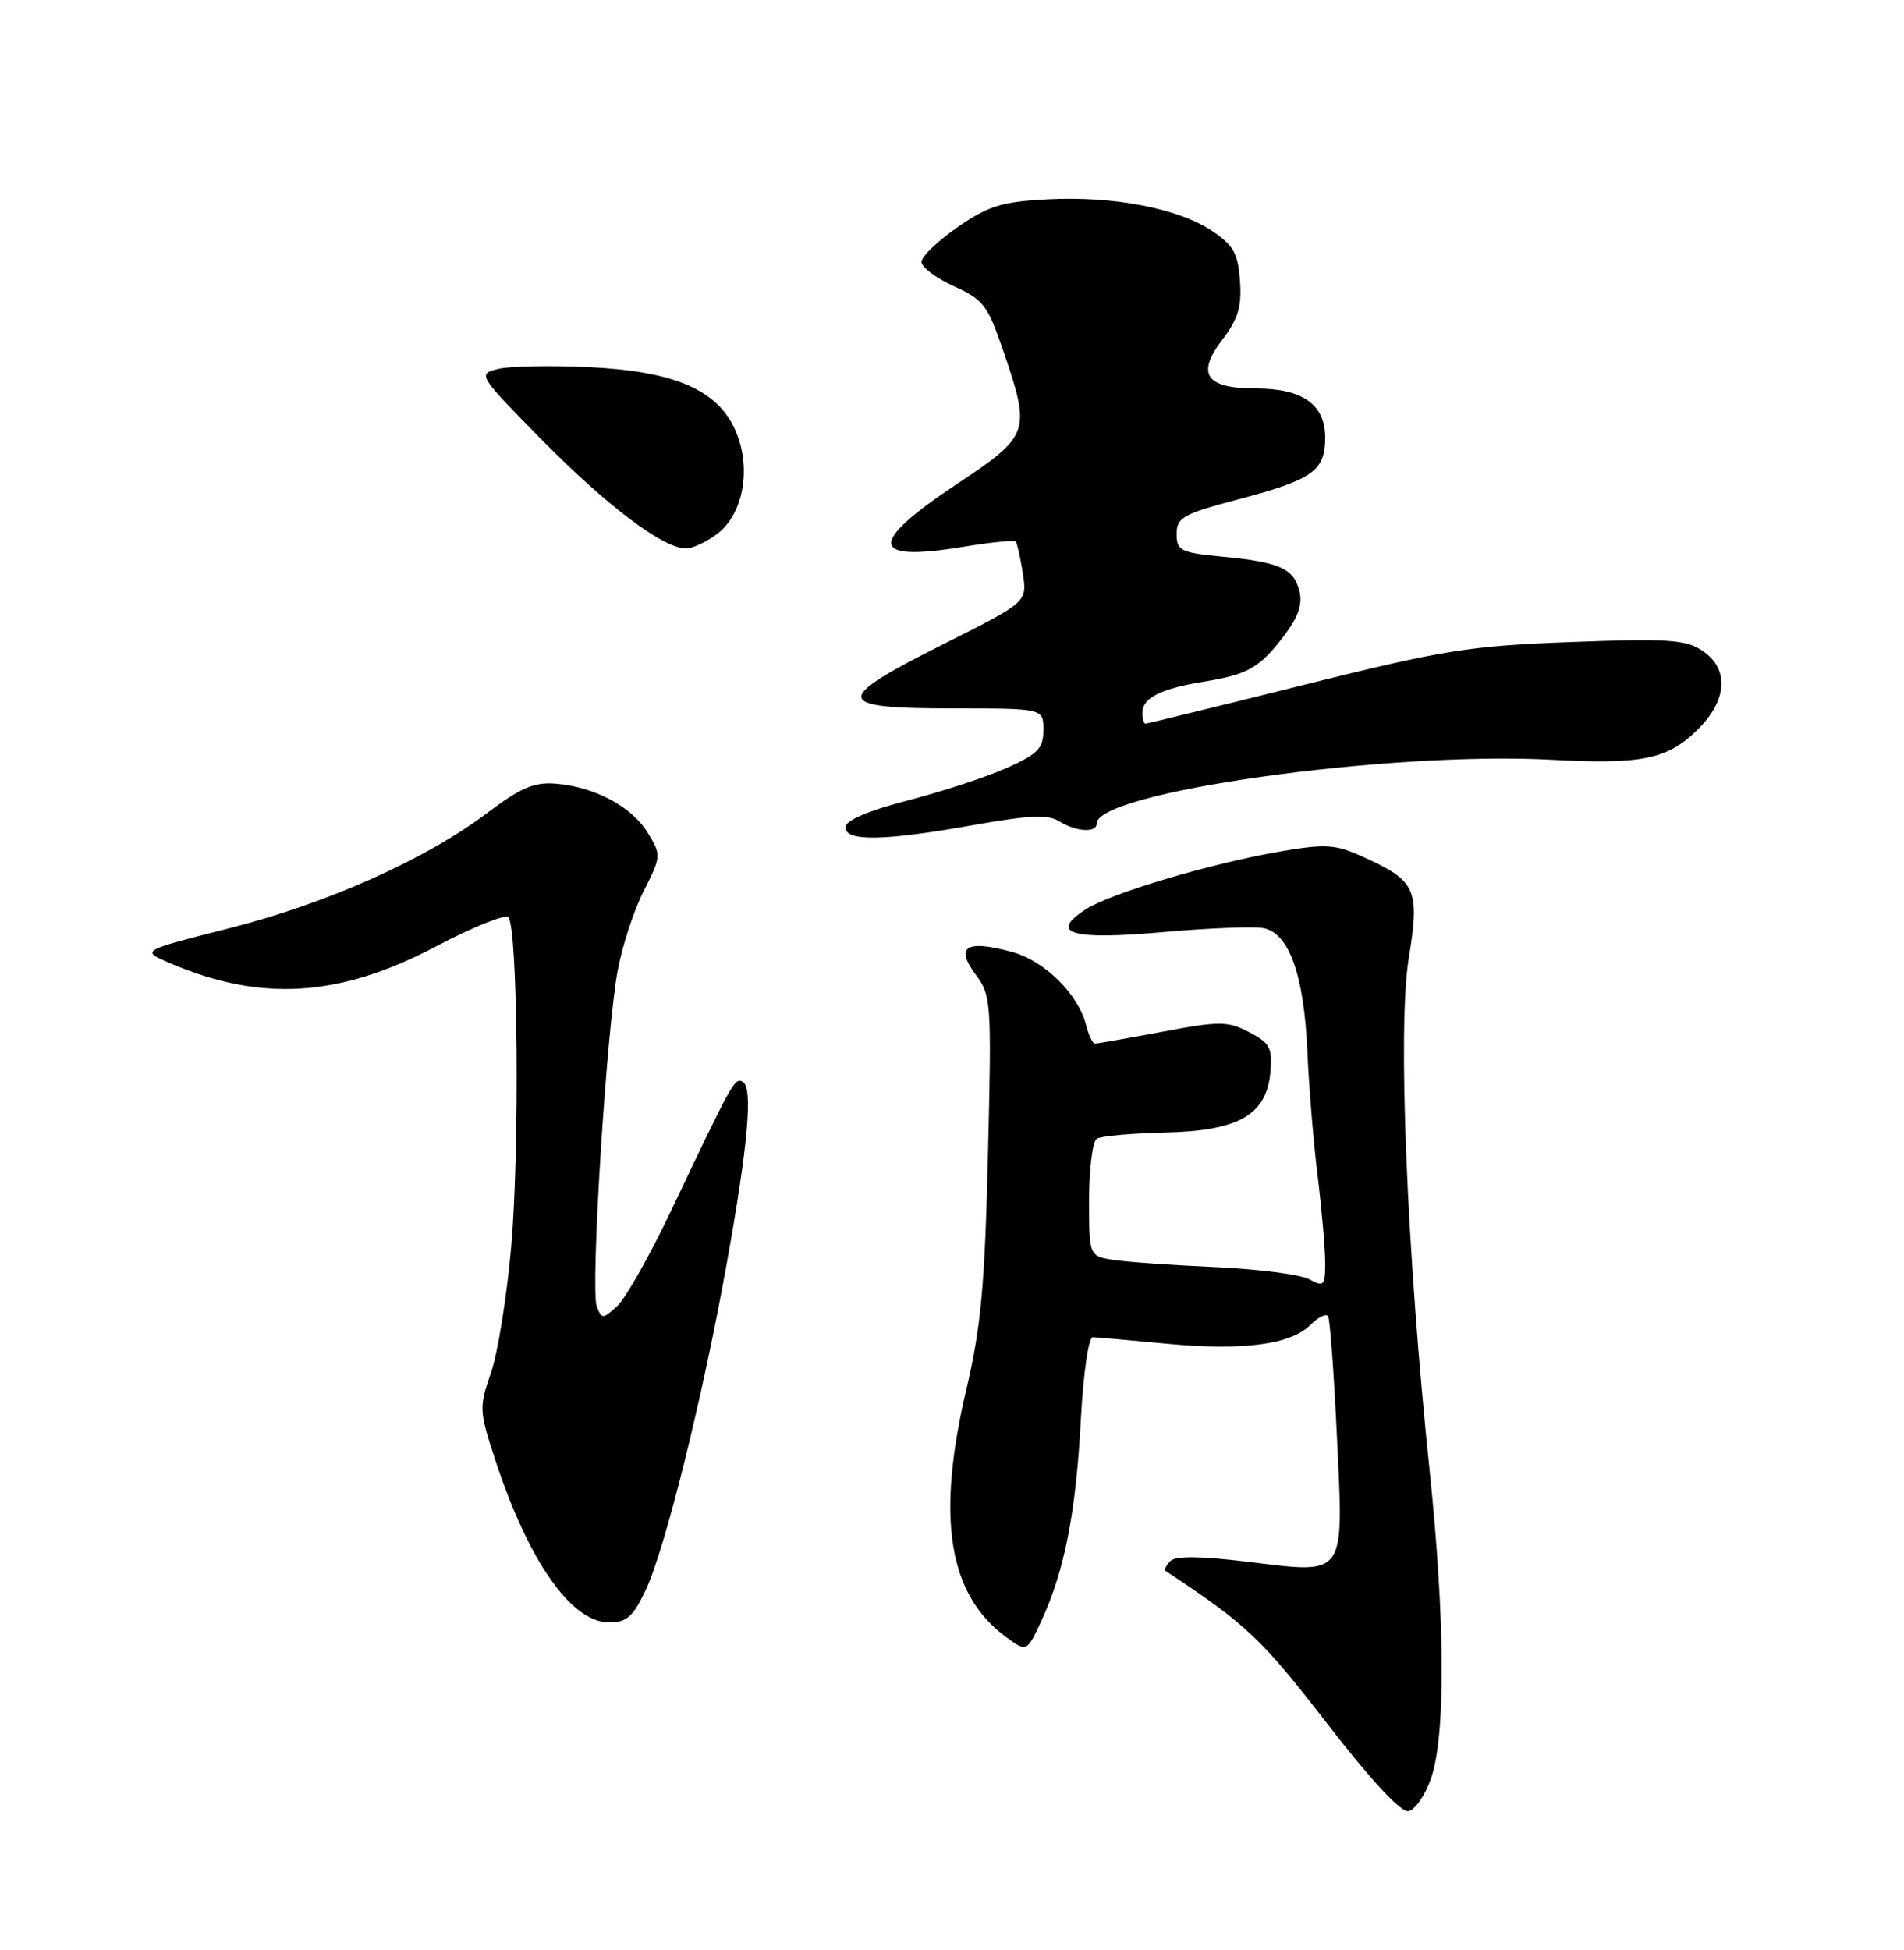 <?xml version="1.0" encoding="UTF-8" standalone="no"?>
<!DOCTYPE svg PUBLIC "-//W3C//DTD SVG 1.1//EN" "http://www.w3.org/Graphics/SVG/1.1/DTD/svg11.dtd" >
<svg xmlns="http://www.w3.org/2000/svg" xmlns:xlink="http://www.w3.org/1999/xlink" version="1.1" viewBox="0 0 250 256">
 <g >
 <path fill="currentColor"
d=" M 187.89 233.49 C 189.83 227.97 189.76 212.71 187.72 193.14 C 184.70 164.20 183.50 134.85 184.97 125.83 C 186.45 116.72 185.96 115.64 178.89 112.45 C 175.31 110.84 174.05 110.76 168.17 111.77 C 158.95 113.35 145.74 117.29 142.49 119.42 C 137.68 122.57 140.68 123.43 152.71 122.37 C 158.64 121.84 164.56 121.61 165.86 121.84 C 169.25 122.46 171.21 127.94 171.66 138.00 C 171.86 142.68 172.48 150.09 173.02 154.47 C 173.56 158.86 174.00 163.94 174.00 165.76 C 174.00 168.82 173.84 168.99 171.88 167.93 C 170.71 167.31 165.20 166.60 159.63 166.35 C 154.06 166.10 148.04 165.68 146.25 165.41 C 143.00 164.91 143.00 164.91 143.00 157.51 C 143.00 153.45 143.46 149.83 144.02 149.49 C 144.58 149.14 148.60 148.78 152.95 148.68 C 162.68 148.46 166.32 146.36 166.81 140.71 C 167.08 137.56 166.73 136.91 164.01 135.50 C 161.17 134.04 160.18 134.03 152.62 135.45 C 148.07 136.30 144.09 137.00 143.78 137.00 C 143.47 137.00 142.94 135.91 142.61 134.58 C 141.58 130.49 137.13 126.11 132.82 124.95 C 126.87 123.35 125.39 124.26 128.07 127.89 C 130.16 130.71 130.21 131.46 129.72 151.65 C 129.31 168.78 128.80 174.28 126.86 182.50 C 122.92 199.30 124.52 209.31 132.04 214.87 C 134.82 216.92 134.82 216.92 136.77 212.71 C 139.76 206.27 141.27 198.58 141.91 186.50 C 142.25 180.18 142.93 175.52 143.50 175.54 C 144.05 175.57 148.38 175.95 153.13 176.40 C 163.20 177.35 169.47 176.53 172.07 173.93 C 173.09 172.91 174.13 172.40 174.38 172.80 C 174.63 173.20 175.15 180.28 175.54 188.54 C 176.43 207.22 176.86 206.62 163.89 205.04 C 157.61 204.28 154.35 204.25 153.66 204.94 C 153.09 205.51 152.83 206.10 153.07 206.25 C 163.67 213.27 165.61 215.09 174.14 226.12 C 180.01 233.72 183.94 237.96 184.94 237.77 C 185.80 237.61 187.13 235.68 187.89 233.49 Z  M 84.79 208.73 C 87.33 203.33 92.25 183.52 95.40 166.00 C 98.24 150.23 98.90 142.70 97.50 142.00 C 96.45 141.48 96.20 141.94 88.04 159.10 C 85.27 164.92 82.11 170.50 81.02 171.48 C 79.12 173.20 79.01 173.20 78.35 171.48 C 77.51 169.27 79.61 135.45 81.10 127.42 C 81.69 124.21 83.23 119.50 84.53 116.95 C 86.83 112.41 86.84 112.26 85.05 109.33 C 82.97 105.91 78.10 103.30 72.98 102.88 C 70.15 102.65 68.38 103.40 63.98 106.72 C 55.86 112.85 42.97 118.60 30.00 121.89 C 18.50 124.80 18.50 124.80 22.24 126.41 C 34.24 131.57 44.55 130.94 57.24 124.25 C 62.05 121.72 66.33 119.99 66.74 120.41 C 67.99 121.65 68.25 150.77 67.13 163.58 C 66.56 170.14 65.36 177.63 64.46 180.23 C 62.89 184.77 62.91 185.23 65.05 191.73 C 69.42 205.01 75.03 213.00 79.99 213.00 C 82.29 213.00 83.13 212.25 84.79 208.73 Z  M 127.79 108.32 C 135.15 107.01 137.61 106.90 139.08 107.82 C 141.31 109.21 144.00 109.37 144.00 108.11 C 144.00 103.98 182.39 98.60 203.70 99.74 C 215.50 100.38 218.92 99.69 222.82 95.87 C 226.85 91.94 227.10 87.77 223.47 85.39 C 221.30 83.96 218.87 83.81 206.22 84.29 C 192.89 84.79 189.57 85.33 171.15 89.92 C 159.96 92.72 150.62 95.00 150.40 95.00 C 150.18 95.00 150.00 94.34 150.00 93.54 C 150.00 91.63 152.43 90.41 158.00 89.50 C 163.86 88.55 165.38 87.69 168.57 83.50 C 170.45 81.03 171.05 79.32 170.62 77.62 C 169.87 74.62 168.05 73.80 160.50 73.08 C 154.99 72.55 154.50 72.30 154.50 70.10 C 154.50 67.93 155.31 67.48 162.68 65.53 C 172.41 62.95 174.00 61.82 174.00 57.43 C 174.00 53.10 171.02 51.00 164.90 51.00 C 158.33 51.00 157.04 49.13 160.48 44.62 C 162.57 41.87 163.06 40.26 162.81 36.86 C 162.55 33.28 161.95 32.19 159.19 30.34 C 154.75 27.36 146.25 25.72 137.60 26.16 C 131.54 26.48 129.81 27.01 125.75 29.81 C 123.14 31.62 121.00 33.67 121.00 34.38 C 121.00 35.08 122.91 36.52 125.25 37.58 C 129.11 39.32 129.70 40.09 131.71 46.00 C 135.39 56.78 135.26 57.15 125.50 63.64 C 113.90 71.37 114.18 73.82 126.44 71.79 C 130.07 71.19 133.19 70.88 133.37 71.10 C 133.56 71.32 133.98 73.20 134.30 75.27 C 134.88 79.04 134.88 79.04 123.94 84.53 C 109.25 91.90 109.38 93.00 125.00 93.00 C 137.00 93.00 137.00 93.00 137.00 95.83 C 137.00 98.24 136.29 98.98 132.25 100.79 C 129.64 101.97 123.79 103.89 119.25 105.07 C 113.90 106.46 111.00 107.71 111.00 108.61 C 111.00 110.50 116.10 110.41 127.79 108.32 Z  M 94.28 70.00 C 97.62 67.37 98.66 61.51 96.64 56.69 C 94.36 51.23 88.67 48.73 77.29 48.20 C 72.22 47.96 66.86 48.07 65.37 48.44 C 62.70 49.11 62.77 49.23 71.08 57.68 C 79.68 66.42 87.08 72.00 90.06 72.00 C 90.98 72.00 92.88 71.10 94.28 70.00 Z "/>
</g>
</svg>
